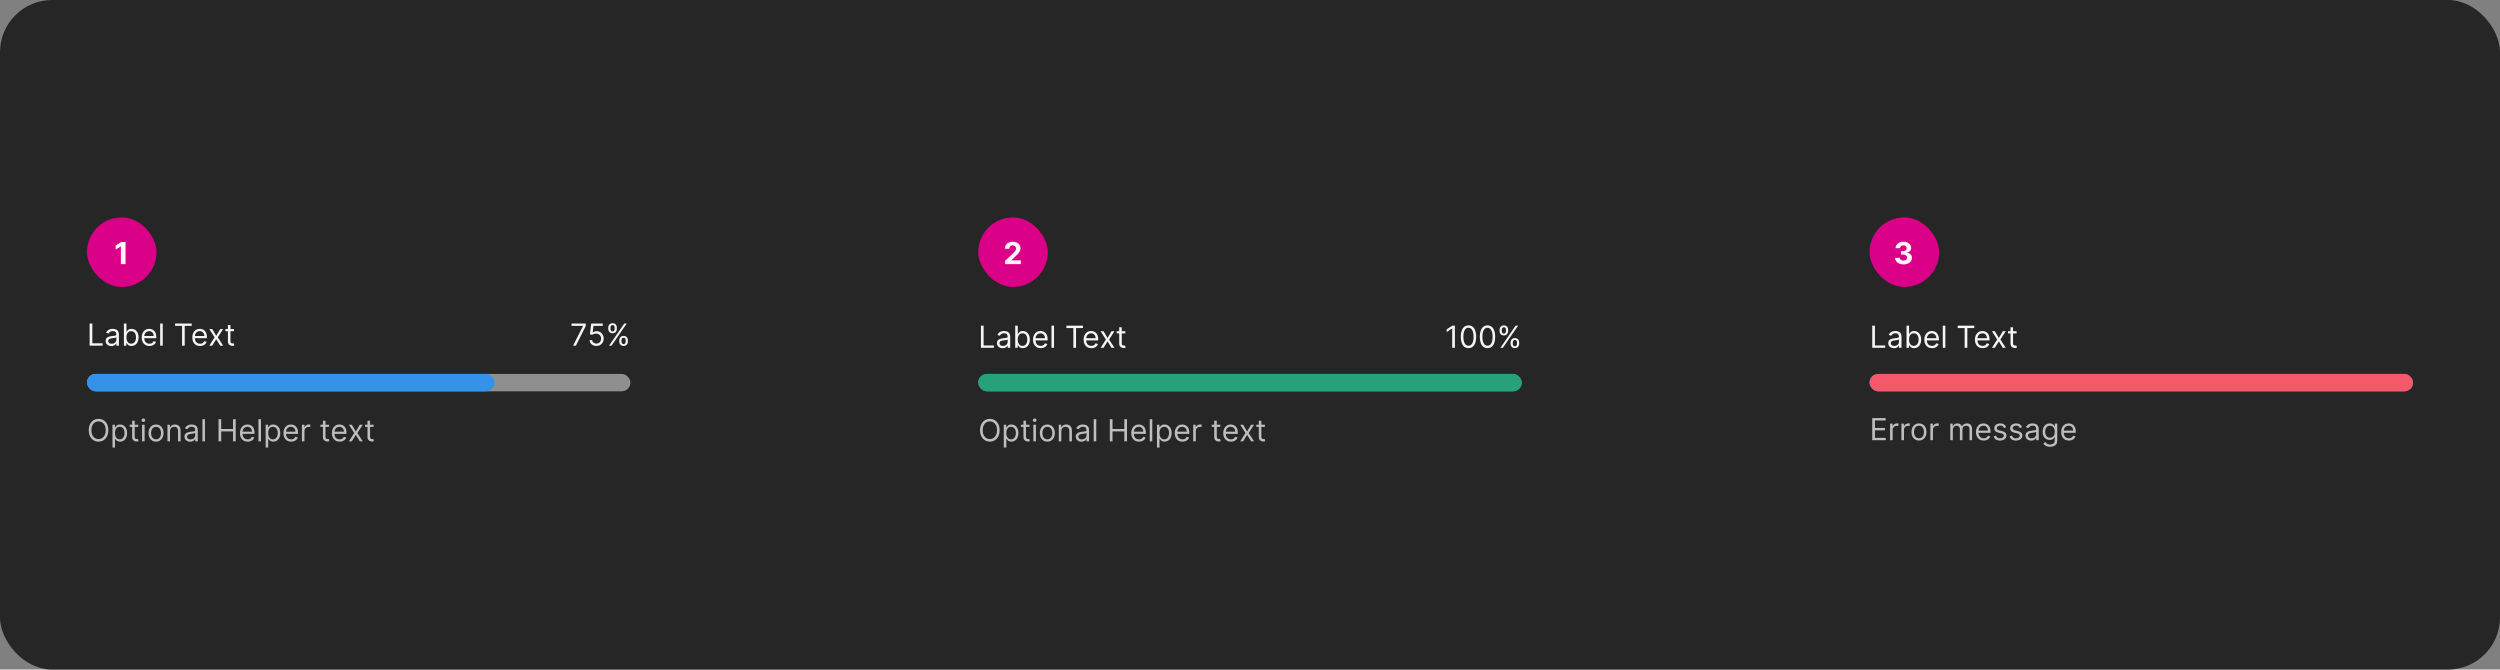 <svg width="1150" height="308" viewBox="0 0 1150 308" fill="none" xmlns="http://www.w3.org/2000/svg">
<rect x="0" y="0" width="1150" height="308" fill="#808080" stroke="none"/>
<rect width="1150" height="308" rx="24" fill="#262626"/>
<rect x="40" y="100" width="32" height="32" rx="16" fill="#DA0087"/>
<path d="M57.755 111.318V121.5H55.602V113.362H55.543L53.211 114.823V112.914L55.731 111.318H57.755Z" fill="white" fill-opacity="0.95"/>
<path d="M41.233 159V148.818H42.466V157.906H47.199V159H41.233ZM51.196 159.179C50.712 159.179 50.273 159.088 49.879 158.906C49.484 158.72 49.171 158.453 48.939 158.105C48.707 157.754 48.591 157.33 48.591 156.832C48.591 156.395 48.677 156.04 48.849 155.768C49.022 155.493 49.252 155.278 49.541 155.122C49.829 154.966 50.147 154.85 50.495 154.774C50.846 154.695 51.199 154.632 51.554 154.585C52.018 154.526 52.394 154.481 52.682 154.451C52.974 154.418 53.186 154.363 53.319 154.287C53.455 154.211 53.523 154.078 53.523 153.889V153.849C53.523 153.359 53.389 152.978 53.12 152.706C52.855 152.434 52.452 152.298 51.912 152.298C51.352 152.298 50.913 152.421 50.594 152.666C50.276 152.911 50.053 153.173 49.923 153.452L48.81 153.054C49.008 152.59 49.274 152.229 49.605 151.97C49.94 151.708 50.304 151.526 50.699 151.423C51.097 151.317 51.488 151.264 51.872 151.264C52.117 151.264 52.399 151.294 52.717 151.354C53.039 151.41 53.349 151.528 53.647 151.707C53.949 151.886 54.199 152.156 54.398 152.517C54.597 152.878 54.696 153.362 54.696 153.969V159H53.523V157.966H53.463C53.383 158.132 53.251 158.309 53.065 158.498C52.88 158.687 52.633 158.848 52.325 158.98C52.016 159.113 51.64 159.179 51.196 159.179ZM51.375 158.125C51.839 158.125 52.23 158.034 52.548 157.852C52.87 157.669 53.112 157.434 53.274 157.146C53.44 156.857 53.523 156.554 53.523 156.236V155.162C53.473 155.222 53.364 155.276 53.195 155.326C53.029 155.372 52.837 155.414 52.618 155.45C52.403 155.483 52.192 155.513 51.986 155.54C51.784 155.563 51.62 155.583 51.494 155.599C51.189 155.639 50.904 155.704 50.639 155.793C50.377 155.879 50.165 156.01 50.003 156.186C49.844 156.358 49.764 156.594 49.764 156.892C49.764 157.3 49.915 157.608 50.217 157.817C50.522 158.022 50.908 158.125 51.375 158.125ZM56.997 159V148.818H58.17V152.577H58.269C58.355 152.444 58.475 152.275 58.627 152.07C58.783 151.861 59.005 151.675 59.294 151.513C59.585 151.347 59.98 151.264 60.477 151.264C61.12 151.264 61.687 151.425 62.177 151.746C62.668 152.068 63.05 152.524 63.325 153.114C63.601 153.704 63.738 154.4 63.738 155.202C63.738 156.01 63.601 156.711 63.325 157.305C63.05 157.895 62.669 158.352 62.182 158.677C61.695 158.998 61.133 159.159 60.497 159.159C60.006 159.159 59.613 159.078 59.318 158.915C59.023 158.75 58.796 158.562 58.637 158.354C58.478 158.142 58.355 157.966 58.269 157.827H58.13V159H56.997ZM58.15 155.182C58.15 155.759 58.235 156.267 58.404 156.708C58.573 157.146 58.819 157.489 59.144 157.737C59.469 157.982 59.867 158.105 60.337 158.105C60.828 158.105 61.237 157.976 61.566 157.717C61.897 157.455 62.145 157.104 62.311 156.663C62.48 156.219 62.565 155.725 62.565 155.182C62.565 154.645 62.482 154.161 62.316 153.73C62.154 153.296 61.907 152.953 61.575 152.701C61.247 152.446 60.835 152.318 60.337 152.318C59.86 152.318 59.459 152.439 59.134 152.681C58.81 152.92 58.564 153.254 58.399 153.685C58.233 154.113 58.15 154.612 58.15 155.182ZM68.735 159.159C67.999 159.159 67.364 158.997 66.83 158.672C66.3 158.344 65.891 157.886 65.603 157.3C65.317 156.71 65.175 156.024 65.175 155.241C65.175 154.459 65.317 153.77 65.603 153.173C65.891 152.573 66.292 152.106 66.806 151.771C67.323 151.433 67.926 151.264 68.615 151.264C69.013 151.264 69.406 151.33 69.793 151.463C70.181 151.596 70.534 151.811 70.853 152.109C71.171 152.404 71.424 152.795 71.613 153.283C71.802 153.77 71.897 154.37 71.897 155.082V155.58H66.01V154.565H70.703C70.703 154.134 70.617 153.75 70.445 153.412C70.276 153.074 70.034 152.807 69.719 152.612C69.407 152.416 69.04 152.318 68.615 152.318C68.148 152.318 67.743 152.434 67.402 152.666C67.064 152.895 66.804 153.193 66.622 153.561C66.439 153.929 66.348 154.323 66.348 154.744V155.42C66.348 155.997 66.448 156.486 66.647 156.887C66.849 157.285 67.129 157.588 67.487 157.797C67.845 158.002 68.261 158.105 68.735 158.105C69.043 158.105 69.321 158.062 69.57 157.976C69.822 157.886 70.039 157.754 70.221 157.578C70.403 157.399 70.544 157.177 70.644 156.912L71.777 157.23C71.658 157.615 71.457 157.953 71.176 158.244C70.894 158.533 70.546 158.758 70.132 158.92C69.717 159.08 69.252 159.159 68.735 159.159ZM74.855 148.818V159H73.681V148.818H74.855ZM80.543 149.912V148.818H88.18V149.912H84.978V159H83.745V149.912H80.543ZM92.018 159.159C91.282 159.159 90.647 158.997 90.114 158.672C89.583 158.344 89.174 157.886 88.886 157.3C88.601 156.71 88.458 156.024 88.458 155.241C88.458 154.459 88.601 153.77 88.886 153.173C89.174 152.573 89.575 152.106 90.089 151.771C90.606 151.433 91.209 151.264 91.898 151.264C92.296 151.264 92.689 151.33 93.077 151.463C93.465 151.596 93.817 151.811 94.136 152.109C94.454 152.404 94.707 152.795 94.896 153.283C95.085 153.77 95.18 154.37 95.18 155.082V155.58H89.293V154.565H93.987C93.987 154.134 93.9 153.75 93.728 153.412C93.559 153.074 93.317 152.807 93.002 152.612C92.691 152.416 92.323 152.318 91.898 152.318C91.431 152.318 91.027 152.434 90.685 152.666C90.347 152.895 90.087 153.193 89.905 153.561C89.722 153.929 89.631 154.323 89.631 154.744V155.42C89.631 155.997 89.731 156.486 89.93 156.887C90.132 157.285 90.412 157.588 90.77 157.797C91.128 158.002 91.544 158.105 92.018 158.105C92.326 158.105 92.604 158.062 92.853 157.976C93.105 157.886 93.322 157.754 93.504 157.578C93.687 157.399 93.827 157.177 93.927 156.912L95.06 157.23C94.941 157.615 94.74 157.953 94.459 158.244C94.177 158.533 93.829 158.758 93.415 158.92C93.001 159.08 92.535 159.159 92.018 159.159ZM97.634 151.364L99.464 154.486L101.294 151.364H102.646L100.18 155.182L102.646 159H101.294L99.464 156.037L97.634 159H96.282L98.708 155.182L96.282 151.364H97.634ZM107.641 151.364V152.358H103.684V151.364H107.641ZM104.837 149.534H106.01V156.812C106.01 157.144 106.058 157.393 106.154 157.558C106.254 157.721 106.38 157.83 106.532 157.886C106.688 157.939 106.852 157.966 107.025 157.966C107.154 157.966 107.26 157.959 107.343 157.946C107.426 157.929 107.492 157.916 107.542 157.906L107.78 158.96C107.701 158.99 107.59 159.02 107.447 159.05C107.305 159.083 107.124 159.099 106.905 159.099C106.574 159.099 106.249 159.028 105.931 158.886C105.616 158.743 105.354 158.526 105.145 158.234C104.94 157.943 104.837 157.575 104.837 157.131V149.534Z" fill="white" fill-opacity="0.95"/>
<path d="M263.618 159L268.172 149.991V149.912H262.922V148.818H269.445V149.972L264.911 159H263.618ZM274.343 159.139C273.76 159.139 273.235 159.023 272.767 158.791C272.3 158.559 271.925 158.241 271.644 157.837C271.362 157.432 271.208 156.972 271.181 156.455H272.374C272.421 156.915 272.63 157.296 273.001 157.598C273.375 157.896 273.823 158.045 274.343 158.045C274.761 158.045 275.132 157.948 275.457 157.752C275.785 157.557 276.042 157.288 276.227 156.947C276.416 156.602 276.511 156.213 276.511 155.778C276.511 155.334 276.413 154.938 276.218 154.59C276.025 154.239 275.76 153.962 275.422 153.76C275.084 153.558 274.698 153.455 274.264 153.452C273.952 153.448 273.632 153.496 273.304 153.596C272.976 153.692 272.706 153.816 272.494 153.969L271.34 153.83L271.957 148.818H277.247V149.912H272.991L272.633 152.915H272.693C272.901 152.749 273.163 152.612 273.478 152.502C273.793 152.393 274.121 152.338 274.463 152.338C275.086 152.338 275.641 152.487 276.128 152.786C276.619 153.08 277.003 153.485 277.281 153.999C277.563 154.512 277.704 155.099 277.704 155.759C277.704 156.408 277.558 156.988 277.267 157.499C276.978 158.006 276.58 158.407 276.073 158.702C275.566 158.993 274.99 159.139 274.343 159.139ZM284.869 157.091V156.554C284.869 156.183 284.946 155.843 285.098 155.535C285.254 155.223 285.479 154.975 285.774 154.789C286.072 154.6 286.434 154.506 286.858 154.506C287.289 154.506 287.65 154.6 287.942 154.789C288.233 154.975 288.454 155.223 288.603 155.535C288.752 155.843 288.827 156.183 288.827 156.554V157.091C288.827 157.462 288.75 157.804 288.598 158.115C288.449 158.423 288.227 158.672 287.932 158.861C287.64 159.046 287.282 159.139 286.858 159.139C286.427 159.139 286.064 159.046 285.769 158.861C285.474 158.672 285.25 158.423 285.098 158.115C284.946 157.804 284.869 157.462 284.869 157.091ZM285.884 156.554V157.091C285.884 157.399 285.956 157.676 286.102 157.921C286.248 158.163 286.5 158.284 286.858 158.284C287.206 158.284 287.451 158.163 287.594 157.921C287.74 157.676 287.812 157.399 287.812 157.091V156.554C287.812 156.246 287.743 155.971 287.604 155.729C287.464 155.483 287.216 155.361 286.858 155.361C286.51 155.361 286.26 155.483 286.107 155.729C285.958 155.971 285.884 156.246 285.884 156.554ZM279.798 151.264V150.727C279.798 150.356 279.875 150.016 280.027 149.708C280.183 149.397 280.408 149.148 280.703 148.962C281.001 148.773 281.363 148.679 281.787 148.679C282.218 148.679 282.579 148.773 282.871 148.962C283.162 149.148 283.383 149.397 283.532 149.708C283.681 150.016 283.756 150.356 283.756 150.727V151.264C283.756 151.635 283.679 151.977 283.527 152.288C283.378 152.597 283.156 152.845 282.861 153.034C282.569 153.22 282.211 153.312 281.787 153.312C281.356 153.312 280.993 153.22 280.698 153.034C280.403 152.845 280.179 152.597 280.027 152.288C279.875 151.977 279.798 151.635 279.798 151.264ZM280.812 150.727V151.264C280.812 151.572 280.885 151.849 281.031 152.094C281.177 152.336 281.429 152.457 281.787 152.457C282.135 152.457 282.38 152.336 282.523 152.094C282.669 151.849 282.741 151.572 282.741 151.264V150.727C282.741 150.419 282.672 150.144 282.533 149.902C282.393 149.657 282.145 149.534 281.787 149.534C281.439 149.534 281.189 149.657 281.036 149.902C280.887 150.144 280.812 150.419 280.812 150.727ZM280.176 159L287.176 148.818H288.31L281.31 159H280.176Z" fill="white" fill-opacity="0.95"/>
<rect x="40" y="172" width="250" height="8" rx="4" fill="#8F8F8F"/>
<rect x="40" y="172" width="187.5" height="8" rx="4" fill="#3492EB"/>
<path d="M49.824 197.909C49.824 198.983 49.63 199.911 49.242 200.693C48.854 201.475 48.322 202.079 47.646 202.503C46.97 202.927 46.198 203.139 45.33 203.139C44.461 203.139 43.689 202.927 43.013 202.503C42.337 202.079 41.805 201.475 41.417 200.693C41.029 199.911 40.835 198.983 40.835 197.909C40.835 196.835 41.029 195.907 41.417 195.125C41.805 194.343 42.337 193.74 43.013 193.315C43.689 192.891 44.461 192.679 45.33 192.679C46.198 192.679 46.97 192.891 47.646 193.315C48.322 193.74 48.854 194.343 49.242 195.125C49.63 195.907 49.824 196.835 49.824 197.909ZM48.631 197.909C48.631 197.027 48.483 196.283 48.188 195.677C47.897 195.07 47.501 194.611 47 194.3C46.503 193.988 45.946 193.832 45.33 193.832C44.713 193.832 44.155 193.988 43.654 194.3C43.157 194.611 42.761 195.07 42.466 195.677C42.174 196.283 42.028 197.027 42.028 197.909C42.028 198.791 42.174 199.535 42.466 200.141C42.761 200.748 43.157 201.207 43.654 201.518C44.155 201.83 44.713 201.986 45.33 201.986C45.946 201.986 46.503 201.83 47 201.518C47.501 201.207 47.897 200.748 48.188 200.141C48.483 199.535 48.631 198.791 48.631 197.909ZM51.738 205.864V195.364H52.871V196.577H53.011C53.097 196.444 53.216 196.275 53.369 196.07C53.524 195.861 53.746 195.675 54.035 195.513C54.327 195.347 54.721 195.264 55.218 195.264C55.861 195.264 56.428 195.425 56.918 195.746C57.409 196.068 57.792 196.524 58.067 197.114C58.342 197.704 58.479 198.4 58.479 199.202C58.479 200.01 58.342 200.711 58.067 201.305C57.792 201.895 57.41 202.352 56.923 202.677C56.436 202.998 55.874 203.159 55.238 203.159C54.747 203.159 54.355 203.078 54.06 202.915C53.765 202.75 53.538 202.562 53.379 202.354C53.219 202.142 53.097 201.966 53.011 201.827H52.911V205.864H51.738ZM52.891 199.182C52.891 199.759 52.976 200.267 53.145 200.708C53.314 201.146 53.561 201.489 53.886 201.737C54.211 201.982 54.608 202.105 55.079 202.105C55.569 202.105 55.979 201.976 56.307 201.717C56.638 201.455 56.887 201.104 57.053 200.663C57.222 200.219 57.306 199.725 57.306 199.182C57.306 198.645 57.223 198.161 57.057 197.73C56.895 197.296 56.648 196.953 56.317 196.701C55.989 196.446 55.576 196.318 55.079 196.318C54.602 196.318 54.2 196.439 53.876 196.681C53.551 196.92 53.306 197.254 53.14 197.685C52.974 198.113 52.891 198.612 52.891 199.182ZM63.59 195.364V196.358H59.633V195.364H63.59ZM60.786 193.534H61.959V200.812C61.959 201.144 62.008 201.393 62.104 201.558C62.203 201.721 62.329 201.83 62.481 201.886C62.637 201.939 62.801 201.966 62.974 201.966C63.103 201.966 63.209 201.959 63.292 201.946C63.375 201.929 63.441 201.916 63.491 201.906L63.729 202.96C63.65 202.99 63.539 203.02 63.396 203.05C63.254 203.083 63.073 203.099 62.854 203.099C62.523 203.099 62.198 203.028 61.88 202.886C61.565 202.743 61.303 202.526 61.094 202.234C60.889 201.943 60.786 201.575 60.786 201.131V193.534ZM65.355 203V195.364H66.528V203H65.355ZM65.952 194.091C65.723 194.091 65.526 194.013 65.36 193.857C65.198 193.701 65.117 193.514 65.117 193.295C65.117 193.077 65.198 192.889 65.36 192.734C65.526 192.578 65.723 192.5 65.952 192.5C66.18 192.5 66.376 192.578 66.538 192.734C66.704 192.889 66.787 193.077 66.787 193.295C66.787 193.514 66.704 193.701 66.538 193.857C66.376 194.013 66.18 194.091 65.952 194.091ZM71.78 203.159C71.09 203.159 70.485 202.995 69.965 202.667C69.448 202.339 69.044 201.88 68.752 201.29C68.464 200.7 68.319 200.01 68.319 199.222C68.319 198.426 68.464 197.732 68.752 197.138C69.044 196.545 69.448 196.085 69.965 195.756C70.485 195.428 71.09 195.264 71.78 195.264C72.469 195.264 73.072 195.428 73.589 195.756C74.11 196.085 74.514 196.545 74.802 197.138C75.094 197.732 75.24 198.426 75.24 199.222C75.24 200.01 75.094 200.7 74.802 201.29C74.514 201.88 74.11 202.339 73.589 202.667C73.072 202.995 72.469 203.159 71.78 203.159ZM71.78 202.105C72.303 202.105 72.734 201.971 73.072 201.702C73.41 201.434 73.661 201.081 73.823 200.643C73.985 200.206 74.067 199.732 74.067 199.222C74.067 198.711 73.985 198.236 73.823 197.795C73.661 197.354 73.41 196.998 73.072 196.726C72.734 196.454 72.303 196.318 71.78 196.318C71.256 196.318 70.825 196.454 70.487 196.726C70.149 196.998 69.899 197.354 69.736 197.795C69.574 198.236 69.493 198.711 69.493 199.222C69.493 199.732 69.574 200.206 69.736 200.643C69.899 201.081 70.149 201.434 70.487 201.702C70.825 201.971 71.256 202.105 71.78 202.105ZM78.204 198.406V203H77.031V195.364H78.164V196.557H78.264C78.443 196.169 78.715 195.857 79.079 195.622C79.444 195.384 79.914 195.264 80.491 195.264C81.008 195.264 81.461 195.37 81.848 195.582C82.236 195.791 82.538 196.109 82.753 196.537C82.969 196.961 83.076 197.498 83.076 198.148V203H81.903V198.227C81.903 197.627 81.747 197.16 81.436 196.825C81.124 196.487 80.697 196.318 80.153 196.318C79.778 196.318 79.444 196.399 79.149 196.562C78.857 196.724 78.627 196.961 78.458 197.273C78.289 197.584 78.204 197.962 78.204 198.406ZM87.468 203.179C86.984 203.179 86.544 203.088 86.15 202.906C85.756 202.72 85.442 202.453 85.21 202.105C84.978 201.754 84.862 201.33 84.862 200.832C84.862 200.395 84.949 200.04 85.121 199.768C85.293 199.493 85.524 199.278 85.812 199.122C86.1 198.966 86.418 198.85 86.766 198.774C87.118 198.695 87.471 198.632 87.826 198.585C88.29 198.526 88.666 198.481 88.954 198.451C89.246 198.418 89.458 198.363 89.59 198.287C89.726 198.211 89.794 198.078 89.794 197.889V197.849C89.794 197.359 89.66 196.978 89.391 196.706C89.126 196.434 88.724 196.298 88.183 196.298C87.623 196.298 87.184 196.421 86.866 196.666C86.548 196.911 86.324 197.173 86.195 197.452L85.081 197.054C85.28 196.59 85.545 196.229 85.877 195.97C86.211 195.708 86.576 195.526 86.97 195.423C87.368 195.317 87.759 195.264 88.144 195.264C88.389 195.264 88.671 195.294 88.989 195.354C89.31 195.41 89.62 195.528 89.918 195.707C90.22 195.886 90.47 196.156 90.669 196.517C90.868 196.878 90.968 197.362 90.968 197.969V203H89.794V201.966H89.735C89.655 202.132 89.522 202.309 89.337 202.498C89.151 202.687 88.904 202.848 88.596 202.98C88.288 203.113 87.912 203.179 87.468 203.179ZM87.647 202.125C88.111 202.125 88.502 202.034 88.82 201.852C89.141 201.669 89.383 201.434 89.546 201.146C89.711 200.857 89.794 200.554 89.794 200.236V199.162C89.745 199.222 89.635 199.276 89.466 199.326C89.3 199.372 89.108 199.414 88.889 199.45C88.674 199.483 88.463 199.513 88.258 199.54C88.056 199.563 87.892 199.583 87.766 199.599C87.461 199.639 87.176 199.704 86.911 199.793C86.649 199.879 86.437 200.01 86.274 200.186C86.115 200.358 86.036 200.594 86.036 200.892C86.036 201.3 86.186 201.608 86.488 201.817C86.793 202.022 87.179 202.125 87.647 202.125ZM94.282 192.818V203H93.109V192.818H94.282ZM100.528 203V192.818H101.761V197.352H107.19V192.818H108.423V203H107.19V198.446H101.761V203H100.528ZM113.934 203.159C113.198 203.159 112.563 202.997 112.03 202.672C111.499 202.344 111.09 201.886 110.802 201.3C110.517 200.71 110.374 200.024 110.374 199.241C110.374 198.459 110.517 197.77 110.802 197.173C111.09 196.573 111.491 196.106 112.005 195.771C112.522 195.433 113.125 195.264 113.814 195.264C114.212 195.264 114.605 195.33 114.993 195.463C115.381 195.596 115.733 195.811 116.052 196.109C116.37 196.404 116.623 196.795 116.812 197.283C117.001 197.77 117.096 198.37 117.096 199.082V199.58H111.209V198.565H115.903C115.903 198.134 115.816 197.75 115.644 197.412C115.475 197.074 115.233 196.807 114.918 196.612C114.607 196.416 114.239 196.318 113.814 196.318C113.347 196.318 112.943 196.434 112.601 196.666C112.263 196.895 112.003 197.193 111.821 197.561C111.639 197.929 111.547 198.323 111.547 198.744V199.42C111.547 199.997 111.647 200.486 111.846 200.887C112.048 201.285 112.328 201.588 112.686 201.797C113.044 202.002 113.46 202.105 113.934 202.105C114.242 202.105 114.52 202.062 114.769 201.976C115.021 201.886 115.238 201.754 115.42 201.578C115.603 201.399 115.743 201.177 115.843 200.912L116.976 201.23C116.857 201.615 116.657 201.953 116.375 202.244C116.093 202.533 115.745 202.758 115.331 202.92C114.916 203.08 114.451 203.159 113.934 203.159ZM120.054 192.818V203H118.881V192.818H120.054ZM122.203 205.864V195.364H123.336V196.577H123.475C123.562 196.444 123.681 196.275 123.833 196.07C123.989 195.861 124.211 195.675 124.5 195.513C124.791 195.347 125.186 195.264 125.683 195.264C126.326 195.264 126.893 195.425 127.383 195.746C127.874 196.068 128.257 196.524 128.532 197.114C128.807 197.704 128.944 198.4 128.944 199.202C128.944 200.01 128.807 200.711 128.532 201.305C128.257 201.895 127.875 202.352 127.388 202.677C126.901 202.998 126.339 203.159 125.703 203.159C125.212 203.159 124.819 203.078 124.525 202.915C124.23 202.75 124.002 202.562 123.843 202.354C123.684 202.142 123.562 201.966 123.475 201.827H123.376V205.864H122.203ZM123.356 199.182C123.356 199.759 123.441 200.267 123.61 200.708C123.779 201.146 124.026 201.489 124.35 201.737C124.675 201.982 125.073 202.105 125.544 202.105C126.034 202.105 126.444 201.976 126.772 201.717C127.103 201.455 127.352 201.104 127.517 200.663C127.686 200.219 127.771 199.725 127.771 199.182C127.771 198.645 127.688 198.161 127.522 197.73C127.36 197.296 127.113 196.953 126.782 196.701C126.453 196.446 126.041 196.318 125.544 196.318C125.066 196.318 124.665 196.439 124.341 196.681C124.016 196.92 123.77 197.254 123.605 197.685C123.439 198.113 123.356 198.612 123.356 199.182ZM133.936 203.159C133.2 203.159 132.565 202.997 132.032 202.672C131.501 202.344 131.092 201.886 130.804 201.3C130.519 200.71 130.376 200.024 130.376 199.241C130.376 198.459 130.519 197.77 130.804 197.173C131.092 196.573 131.493 196.106 132.007 195.771C132.524 195.433 133.127 195.264 133.816 195.264C134.214 195.264 134.607 195.33 134.995 195.463C135.382 195.596 135.735 195.811 136.054 196.109C136.372 196.404 136.625 196.795 136.814 197.283C137.003 197.77 137.098 198.37 137.098 199.082V199.58H131.211V198.565H135.904C135.904 198.134 135.818 197.75 135.646 197.412C135.477 197.074 135.235 196.807 134.92 196.612C134.609 196.416 134.241 196.318 133.816 196.318C133.349 196.318 132.945 196.434 132.603 196.666C132.265 196.895 132.005 197.193 131.823 197.561C131.641 197.929 131.549 198.323 131.549 198.744V199.42C131.549 199.997 131.649 200.486 131.848 200.887C132.05 201.285 132.33 201.588 132.688 201.797C133.046 202.002 133.462 202.105 133.936 202.105C134.244 202.105 134.522 202.062 134.771 201.976C135.023 201.886 135.24 201.754 135.422 201.578C135.605 201.399 135.745 201.177 135.845 200.912L136.978 201.23C136.859 201.615 136.658 201.953 136.377 202.244C136.095 202.533 135.747 202.758 135.333 202.92C134.918 203.08 134.453 203.159 133.936 203.159ZM138.882 203V195.364H140.016V196.517H140.096C140.235 196.139 140.487 195.833 140.851 195.597C141.216 195.362 141.627 195.244 142.084 195.244C142.17 195.244 142.278 195.246 142.407 195.249C142.537 195.253 142.634 195.258 142.701 195.264V196.457C142.661 196.447 142.57 196.433 142.427 196.413C142.288 196.389 142.141 196.378 141.985 196.378C141.614 196.378 141.282 196.456 140.99 196.612C140.702 196.764 140.473 196.976 140.304 197.248C140.139 197.516 140.056 197.823 140.056 198.168V203H138.882ZM151.35 195.364V196.358H147.393V195.364H151.35ZM148.546 193.534H149.719V200.812C149.719 201.144 149.767 201.393 149.863 201.558C149.963 201.721 150.089 201.83 150.241 201.886C150.397 201.939 150.561 201.966 150.733 201.966C150.863 201.966 150.969 201.959 151.052 201.946C151.135 201.929 151.201 201.916 151.251 201.906L151.489 202.96C151.41 202.99 151.299 203.02 151.156 203.05C151.014 203.083 150.833 203.099 150.614 203.099C150.283 203.099 149.958 203.028 149.64 202.886C149.325 202.743 149.063 202.526 148.854 202.234C148.649 201.943 148.546 201.575 148.546 201.131V193.534ZM156.235 203.159C155.499 203.159 154.864 202.997 154.33 202.672C153.8 202.344 153.391 201.886 153.102 201.3C152.817 200.71 152.675 200.024 152.675 199.241C152.675 198.459 152.817 197.77 153.102 197.173C153.391 196.573 153.792 196.106 154.306 195.771C154.823 195.433 155.426 195.264 156.115 195.264C156.513 195.264 156.906 195.33 157.294 195.463C157.681 195.596 158.034 195.811 158.352 196.109C158.671 196.404 158.924 196.795 159.113 197.283C159.302 197.77 159.396 198.37 159.396 199.082V199.58H153.51V198.565H158.203C158.203 198.134 158.117 197.75 157.945 197.412C157.776 197.074 157.534 196.807 157.219 196.612C156.907 196.416 156.539 196.318 156.115 196.318C155.648 196.318 155.244 196.434 154.902 196.666C154.564 196.895 154.304 197.193 154.122 197.561C153.939 197.929 153.848 198.323 153.848 198.744V199.42C153.848 199.997 153.948 200.486 154.146 200.887C154.349 201.285 154.629 201.588 154.987 201.797C155.345 202.002 155.761 202.105 156.235 202.105C156.543 202.105 156.821 202.062 157.07 201.976C157.322 201.886 157.539 201.754 157.721 201.578C157.903 201.399 158.044 201.177 158.144 200.912L159.277 201.23C159.158 201.615 158.957 201.953 158.676 202.244C158.394 202.533 158.046 202.758 157.632 202.92C157.217 203.08 156.752 203.159 156.235 203.159ZM161.851 195.364L163.681 198.486L165.51 195.364H166.863L164.397 199.182L166.863 203H165.51L163.681 200.037L161.851 203H160.499L162.925 199.182L160.499 195.364H161.851ZM171.858 195.364V196.358H167.9V195.364H171.858ZM169.054 193.534H170.227V200.812C170.227 201.144 170.275 201.393 170.371 201.558C170.471 201.721 170.597 201.83 170.749 201.886C170.905 201.939 171.069 201.966 171.241 201.966C171.371 201.966 171.477 201.959 171.559 201.946C171.642 201.929 171.709 201.916 171.758 201.906L171.997 202.96C171.917 202.99 171.806 203.02 171.664 203.05C171.521 203.083 171.341 203.099 171.122 203.099C170.791 203.099 170.466 203.028 170.148 202.886C169.833 202.743 169.571 202.526 169.362 202.234C169.157 201.943 169.054 201.575 169.054 201.131V193.534Z" fill="white" fill-opacity="0.7"/>
<rect x="450" y="100" width="32" height="32" rx="16" fill="#DA0087"/>
<path d="M462.325 121.5V119.949L465.95 116.593C466.258 116.295 466.516 116.026 466.725 115.788C466.937 115.549 467.098 115.315 467.207 115.087C467.317 114.855 467.371 114.604 467.371 114.336C467.371 114.038 467.304 113.781 467.168 113.565C467.032 113.347 466.846 113.179 466.611 113.063C466.375 112.944 466.109 112.884 465.81 112.884C465.499 112.884 465.227 112.947 464.995 113.073C464.763 113.199 464.584 113.38 464.458 113.615C464.332 113.85 464.269 114.13 464.269 114.455H462.226C462.226 113.789 462.377 113.211 462.678 112.72C462.98 112.23 463.402 111.85 463.946 111.582C464.49 111.313 465.116 111.179 465.825 111.179C466.554 111.179 467.189 111.308 467.729 111.567C468.273 111.822 468.696 112.177 468.997 112.631C469.299 113.085 469.45 113.605 469.45 114.192C469.45 114.576 469.373 114.956 469.221 115.33C469.072 115.705 468.805 116.121 468.42 116.578C468.036 117.032 467.494 117.577 466.795 118.214L465.308 119.67V119.74H469.584V121.5H462.325Z" fill="white" fill-opacity="0.95"/>
<path d="M451.233 160V149.818H452.466V158.906H457.199V160H451.233ZM461.196 160.179C460.712 160.179 460.273 160.088 459.879 159.906C459.484 159.72 459.171 159.453 458.939 159.105C458.707 158.754 458.591 158.33 458.591 157.832C458.591 157.395 458.677 157.04 458.849 156.768C459.022 156.493 459.252 156.278 459.54 156.122C459.829 155.966 460.147 155.85 460.495 155.774C460.846 155.695 461.199 155.632 461.554 155.585C462.018 155.526 462.394 155.481 462.683 155.451C462.974 155.418 463.186 155.363 463.319 155.287C463.455 155.211 463.523 155.078 463.523 154.889V154.849C463.523 154.359 463.388 153.978 463.12 153.706C462.855 153.434 462.452 153.298 461.912 153.298C461.352 153.298 460.913 153.421 460.594 153.666C460.276 153.911 460.053 154.173 459.923 154.452L458.81 154.054C459.009 153.59 459.274 153.229 459.605 152.97C459.94 152.708 460.304 152.526 460.699 152.423C461.097 152.317 461.488 152.264 461.872 152.264C462.117 152.264 462.399 152.294 462.717 152.354C463.039 152.41 463.349 152.528 463.647 152.707C463.949 152.886 464.199 153.156 464.398 153.517C464.597 153.878 464.696 154.362 464.696 154.969V160H463.523V158.966H463.463C463.384 159.132 463.251 159.309 463.065 159.498C462.88 159.687 462.633 159.848 462.325 159.98C462.016 160.113 461.64 160.179 461.196 160.179ZM461.375 159.125C461.839 159.125 462.23 159.034 462.548 158.852C462.87 158.669 463.112 158.434 463.274 158.146C463.44 157.857 463.523 157.554 463.523 157.236V156.162C463.473 156.222 463.364 156.276 463.195 156.326C463.029 156.372 462.837 156.414 462.618 156.45C462.402 156.483 462.192 156.513 461.987 156.54C461.784 156.563 461.62 156.583 461.494 156.599C461.189 156.639 460.904 156.704 460.639 156.793C460.377 156.879 460.165 157.01 460.003 157.186C459.844 157.358 459.764 157.594 459.764 157.892C459.764 158.3 459.915 158.608 460.217 158.817C460.522 159.022 460.908 159.125 461.375 159.125ZM466.997 160V149.818H468.17V153.577H468.269C468.356 153.444 468.475 153.275 468.627 153.07C468.783 152.861 469.005 152.675 469.294 152.513C469.585 152.347 469.98 152.264 470.477 152.264C471.12 152.264 471.686 152.425 472.177 152.746C472.668 153.068 473.05 153.524 473.325 154.114C473.601 154.704 473.738 155.4 473.738 156.202C473.738 157.01 473.601 157.711 473.325 158.305C473.05 158.895 472.669 159.352 472.182 159.677C471.695 159.998 471.133 160.159 470.497 160.159C470.006 160.159 469.613 160.078 469.318 159.915C469.023 159.75 468.796 159.562 468.637 159.354C468.478 159.142 468.356 158.966 468.269 158.827H468.13V160H466.997ZM468.15 156.182C468.15 156.759 468.235 157.267 468.404 157.708C468.573 158.146 468.82 158.489 469.144 158.737C469.469 158.982 469.867 159.105 470.338 159.105C470.828 159.105 471.237 158.976 471.566 158.717C471.897 158.455 472.146 158.104 472.311 157.663C472.48 157.219 472.565 156.725 472.565 156.182C472.565 155.645 472.482 155.161 472.316 154.73C472.154 154.296 471.907 153.953 471.575 153.701C471.247 153.446 470.835 153.318 470.338 153.318C469.86 153.318 469.459 153.439 469.134 153.681C468.81 153.92 468.564 154.254 468.399 154.685C468.233 155.113 468.15 155.612 468.15 156.182ZM478.735 160.159C477.999 160.159 477.364 159.997 476.83 159.672C476.3 159.344 475.891 158.886 475.602 158.3C475.317 157.71 475.175 157.024 475.175 156.241C475.175 155.459 475.317 154.77 475.602 154.173C475.891 153.573 476.292 153.106 476.806 152.771C477.323 152.433 477.926 152.264 478.615 152.264C479.013 152.264 479.406 152.33 479.794 152.463C480.181 152.596 480.534 152.811 480.852 153.109C481.171 153.404 481.424 153.795 481.613 154.283C481.802 154.77 481.896 155.37 481.896 156.082V156.58H476.01V155.565H480.703C480.703 155.134 480.617 154.75 480.445 154.412C480.276 154.074 480.034 153.807 479.719 153.612C479.407 153.416 479.039 153.318 478.615 153.318C478.148 153.318 477.744 153.434 477.402 153.666C477.064 153.895 476.804 154.193 476.622 154.561C476.439 154.929 476.348 155.323 476.348 155.744V156.42C476.348 156.997 476.448 157.486 476.646 157.887C476.849 158.285 477.129 158.588 477.487 158.797C477.845 159.002 478.261 159.105 478.735 159.105C479.043 159.105 479.321 159.062 479.57 158.976C479.822 158.886 480.039 158.754 480.221 158.578C480.403 158.399 480.544 158.177 480.644 157.912L481.777 158.23C481.658 158.615 481.457 158.953 481.176 159.244C480.894 159.533 480.546 159.758 480.132 159.92C479.717 160.08 479.252 160.159 478.735 160.159ZM484.855 149.818V160H483.681V149.818H484.855ZM490.543 150.912V149.818H498.18V150.912H494.978V160H493.745V150.912H490.543ZM502.018 160.159C501.282 160.159 500.647 159.997 500.114 159.672C499.583 159.344 499.174 158.886 498.886 158.3C498.601 157.71 498.458 157.024 498.458 156.241C498.458 155.459 498.601 154.77 498.886 154.173C499.174 153.573 499.575 153.106 500.089 152.771C500.606 152.433 501.209 152.264 501.898 152.264C502.296 152.264 502.689 152.33 503.077 152.463C503.464 152.596 503.817 152.811 504.136 153.109C504.454 153.404 504.707 153.795 504.896 154.283C505.085 154.77 505.18 155.37 505.18 156.082V156.58H499.293V155.565H503.987C503.987 155.134 503.9 154.75 503.728 154.412C503.559 154.074 503.317 153.807 503.002 153.612C502.691 153.416 502.323 153.318 501.898 153.318C501.431 153.318 501.027 153.434 500.685 153.666C500.347 153.895 500.087 154.193 499.905 154.561C499.723 154.929 499.631 155.323 499.631 155.744V156.42C499.631 156.997 499.731 157.486 499.93 157.887C500.132 158.285 500.412 158.588 500.77 158.797C501.128 159.002 501.544 159.105 502.018 159.105C502.326 159.105 502.604 159.062 502.853 158.976C503.105 158.886 503.322 158.754 503.504 158.578C503.687 158.399 503.827 158.177 503.927 157.912L505.06 158.23C504.941 158.615 504.741 158.953 504.459 159.244C504.177 159.533 503.829 159.758 503.415 159.92C503 160.08 502.535 160.159 502.018 160.159ZM507.634 152.364L509.464 155.486L511.294 152.364H512.646L510.18 156.182L512.646 160H511.294L509.464 157.037L507.634 160H506.282L508.708 156.182L506.282 152.364H507.634ZM517.641 152.364V153.358H513.684V152.364H517.641ZM514.837 150.534H516.01V157.812C516.01 158.144 516.058 158.393 516.154 158.558C516.254 158.721 516.38 158.83 516.532 158.886C516.688 158.939 516.852 158.966 517.025 158.966C517.154 158.966 517.26 158.959 517.343 158.946C517.426 158.929 517.492 158.916 517.542 158.906L517.78 159.96C517.701 159.99 517.59 160.02 517.447 160.05C517.305 160.083 517.124 160.099 516.905 160.099C516.574 160.099 516.249 160.028 515.931 159.886C515.616 159.743 515.354 159.526 515.145 159.234C514.94 158.943 514.837 158.575 514.837 158.131V150.534Z" fill="white" fill-opacity="0.95"/>
<path d="M669.251 149.818V160H668.018V151.111H667.958L665.472 152.761V151.509L668.018 149.818H669.251ZM675.5 160.139C674.751 160.139 674.113 159.935 673.586 159.528C673.059 159.117 672.656 158.522 672.378 157.743C672.099 156.961 671.96 156.016 671.96 154.909C671.96 153.809 672.099 152.869 672.378 152.09C672.66 151.308 673.064 150.711 673.591 150.3C674.121 149.886 674.758 149.679 675.5 149.679C676.242 149.679 676.877 149.886 677.404 150.3C677.934 150.711 678.339 151.308 678.617 152.09C678.899 152.869 679.04 153.809 679.04 154.909C679.04 156.016 678.901 156.961 678.622 157.743C678.344 158.522 677.941 159.117 677.414 159.528C676.887 159.935 676.249 160.139 675.5 160.139ZM675.5 159.045C676.242 159.045 676.819 158.687 677.23 157.972C677.641 157.256 677.847 156.235 677.847 154.909C677.847 154.027 677.752 153.277 677.563 152.657C677.378 152.037 677.109 151.565 676.758 151.24C676.41 150.915 675.991 150.753 675.5 150.753C674.764 150.753 674.189 151.116 673.775 151.842C673.361 152.564 673.153 153.587 673.153 154.909C673.153 155.791 673.246 156.54 673.432 157.156C673.617 157.773 673.884 158.242 674.232 158.563C674.584 158.885 675.006 159.045 675.5 159.045ZM684.25 160.139C683.501 160.139 682.863 159.935 682.336 159.528C681.809 159.117 681.406 158.522 681.128 157.743C680.849 156.961 680.71 156.016 680.71 154.909C680.71 153.809 680.849 152.869 681.128 152.09C681.41 151.308 681.814 150.711 682.341 150.3C682.871 149.886 683.508 149.679 684.25 149.679C684.992 149.679 685.627 149.886 686.154 150.3C686.684 150.711 687.089 151.308 687.367 152.09C687.649 152.869 687.79 153.809 687.79 154.909C687.79 156.016 687.651 156.961 687.372 157.743C687.094 158.522 686.691 159.117 686.164 159.528C685.637 159.935 684.999 160.139 684.25 160.139ZM684.25 159.045C684.992 159.045 685.569 158.687 685.98 157.972C686.391 157.256 686.597 156.235 686.597 154.909C686.597 154.027 686.502 153.277 686.313 152.657C686.128 152.037 685.859 151.565 685.508 151.24C685.16 150.915 684.741 150.753 684.25 150.753C683.514 150.753 682.939 151.116 682.525 151.842C682.111 152.564 681.903 153.587 681.903 154.909C681.903 155.791 681.996 156.54 682.182 157.156C682.367 157.773 682.634 158.242 682.982 158.563C683.334 158.885 683.756 159.045 684.25 159.045ZM694.869 158.091V157.554C694.869 157.183 694.946 156.843 695.098 156.535C695.254 156.223 695.479 155.975 695.774 155.789C696.072 155.6 696.434 155.506 696.858 155.506C697.289 155.506 697.65 155.6 697.942 155.789C698.233 155.975 698.454 156.223 698.603 156.535C698.752 156.843 698.827 157.183 698.827 157.554V158.091C698.827 158.462 698.75 158.804 698.598 159.115C698.449 159.423 698.227 159.672 697.932 159.861C697.64 160.046 697.282 160.139 696.858 160.139C696.427 160.139 696.064 160.046 695.769 159.861C695.474 159.672 695.25 159.423 695.098 159.115C694.946 158.804 694.869 158.462 694.869 158.091ZM695.884 157.554V158.091C695.884 158.399 695.956 158.676 696.102 158.921C696.248 159.163 696.5 159.284 696.858 159.284C697.206 159.284 697.451 159.163 697.594 158.921C697.74 158.676 697.812 158.399 697.812 158.091V157.554C697.812 157.246 697.743 156.971 697.604 156.729C697.464 156.483 697.216 156.361 696.858 156.361C696.51 156.361 696.26 156.483 696.107 156.729C695.958 156.971 695.884 157.246 695.884 157.554ZM689.798 152.264V151.727C689.798 151.356 689.875 151.016 690.027 150.708C690.183 150.397 690.408 150.148 690.703 149.962C691.001 149.773 691.363 149.679 691.787 149.679C692.218 149.679 692.579 149.773 692.871 149.962C693.162 150.148 693.383 150.397 693.532 150.708C693.681 151.016 693.756 151.356 693.756 151.727V152.264C693.756 152.635 693.679 152.977 693.527 153.288C693.378 153.597 693.156 153.845 692.861 154.034C692.569 154.22 692.211 154.312 691.787 154.312C691.356 154.312 690.993 154.22 690.698 154.034C690.403 153.845 690.179 153.597 690.027 153.288C689.875 152.977 689.798 152.635 689.798 152.264ZM690.812 151.727V152.264C690.812 152.572 690.885 152.849 691.031 153.094C691.177 153.336 691.429 153.457 691.787 153.457C692.135 153.457 692.38 153.336 692.523 153.094C692.669 152.849 692.741 152.572 692.741 152.264V151.727C692.741 151.419 692.672 151.144 692.533 150.902C692.393 150.657 692.145 150.534 691.787 150.534C691.439 150.534 691.189 150.657 691.036 150.902C690.887 151.144 690.812 151.419 690.812 151.727ZM690.176 160L697.176 149.818H698.31L691.31 160H690.176Z" fill="white" fill-opacity="0.95"/>
<rect x="450" y="172" width="250" height="8" rx="4" fill="#3492EB"/>
<rect x="450" y="172" width="250" height="8" rx="4" fill="#27A17A"/>
<path d="M459.824 197.909C459.824 198.983 459.63 199.911 459.242 200.693C458.854 201.475 458.322 202.079 457.646 202.503C456.97 202.927 456.198 203.139 455.33 203.139C454.461 203.139 453.689 202.927 453.013 202.503C452.337 202.079 451.805 201.475 451.417 200.693C451.029 199.911 450.835 198.983 450.835 197.909C450.835 196.835 451.029 195.907 451.417 195.125C451.805 194.343 452.337 193.74 453.013 193.315C453.689 192.891 454.461 192.679 455.33 192.679C456.198 192.679 456.97 192.891 457.646 193.315C458.322 193.74 458.854 194.343 459.242 195.125C459.63 195.907 459.824 196.835 459.824 197.909ZM458.631 197.909C458.631 197.027 458.483 196.283 458.188 195.677C457.897 195.07 457.5 194.611 457 194.3C456.503 193.988 455.946 193.832 455.33 193.832C454.713 193.832 454.155 193.988 453.654 194.3C453.157 194.611 452.761 195.07 452.466 195.677C452.174 196.283 452.028 197.027 452.028 197.909C452.028 198.791 452.174 199.535 452.466 200.141C452.761 200.748 453.157 201.207 453.654 201.518C454.155 201.83 454.713 201.986 455.33 201.986C455.946 201.986 456.503 201.83 457 201.518C457.5 201.207 457.897 200.748 458.188 200.141C458.483 199.535 458.631 198.791 458.631 197.909ZM461.738 205.864V195.364H462.871V196.577H463.011C463.097 196.444 463.216 196.275 463.369 196.07C463.524 195.861 463.746 195.675 464.035 195.513C464.326 195.347 464.721 195.264 465.218 195.264C465.861 195.264 466.428 195.425 466.918 195.746C467.409 196.068 467.792 196.524 468.067 197.114C468.342 197.704 468.479 198.4 468.479 199.202C468.479 200.01 468.342 200.711 468.067 201.305C467.792 201.895 467.411 202.352 466.923 202.677C466.436 202.998 465.874 203.159 465.238 203.159C464.747 203.159 464.355 203.078 464.06 202.915C463.765 202.75 463.538 202.562 463.379 202.354C463.219 202.142 463.097 201.966 463.011 201.827H462.911V205.864H461.738ZM462.891 199.182C462.891 199.759 462.976 200.267 463.145 200.708C463.314 201.146 463.561 201.489 463.886 201.737C464.21 201.982 464.608 202.105 465.079 202.105C465.569 202.105 465.979 201.976 466.307 201.717C466.638 201.455 466.887 201.104 467.053 200.663C467.222 200.219 467.306 199.725 467.306 199.182C467.306 198.645 467.223 198.161 467.058 197.73C466.895 197.296 466.648 196.953 466.317 196.701C465.989 196.446 465.576 196.318 465.079 196.318C464.602 196.318 464.201 196.439 463.876 196.681C463.551 196.92 463.306 197.254 463.14 197.685C462.974 198.113 462.891 198.612 462.891 199.182ZM473.59 195.364V196.358H469.633V195.364H473.59ZM470.786 193.534H471.96V200.812C471.96 201.144 472.008 201.393 472.104 201.558C472.203 201.721 472.329 201.83 472.482 201.886C472.637 201.939 472.801 201.966 472.974 201.966C473.103 201.966 473.209 201.959 473.292 201.946C473.375 201.929 473.441 201.916 473.491 201.906L473.729 202.96C473.65 202.99 473.539 203.02 473.396 203.05C473.254 203.083 473.073 203.099 472.854 203.099C472.523 203.099 472.198 203.028 471.88 202.886C471.565 202.743 471.303 202.526 471.094 202.234C470.889 201.943 470.786 201.575 470.786 201.131V193.534ZM475.355 203V195.364H476.528V203H475.355ZM475.952 194.091C475.723 194.091 475.526 194.013 475.36 193.857C475.198 193.701 475.116 193.514 475.116 193.295C475.116 193.077 475.198 192.889 475.36 192.734C475.526 192.578 475.723 192.5 475.952 192.5C476.18 192.5 476.376 192.578 476.538 192.734C476.704 192.889 476.787 193.077 476.787 193.295C476.787 193.514 476.704 193.701 476.538 193.857C476.376 194.013 476.18 194.091 475.952 194.091ZM481.78 203.159C481.09 203.159 480.485 202.995 479.965 202.667C479.448 202.339 479.044 201.88 478.752 201.29C478.464 200.7 478.319 200.01 478.319 199.222C478.319 198.426 478.464 197.732 478.752 197.138C479.044 196.545 479.448 196.085 479.965 195.756C480.485 195.428 481.09 195.264 481.78 195.264C482.469 195.264 483.072 195.428 483.589 195.756C484.11 196.085 484.514 196.545 484.802 197.138C485.094 197.732 485.24 198.426 485.24 199.222C485.24 200.01 485.094 200.7 484.802 201.29C484.514 201.88 484.11 202.339 483.589 202.667C483.072 202.995 482.469 203.159 481.78 203.159ZM481.78 202.105C482.303 202.105 482.734 201.971 483.072 201.702C483.41 201.434 483.661 201.081 483.823 200.643C483.985 200.206 484.067 199.732 484.067 199.222C484.067 198.711 483.985 198.236 483.823 197.795C483.661 197.354 483.41 196.998 483.072 196.726C482.734 196.454 482.303 196.318 481.78 196.318C481.256 196.318 480.825 196.454 480.487 196.726C480.149 196.998 479.899 197.354 479.736 197.795C479.574 198.236 479.493 198.711 479.493 199.222C479.493 199.732 479.574 200.206 479.736 200.643C479.899 201.081 480.149 201.434 480.487 201.702C480.825 201.971 481.256 202.105 481.78 202.105ZM488.204 198.406V203H487.031V195.364H488.164V196.557H488.264C488.443 196.169 488.715 195.857 489.079 195.622C489.444 195.384 489.914 195.264 490.491 195.264C491.008 195.264 491.461 195.37 491.848 195.582C492.236 195.791 492.538 196.109 492.753 196.537C492.969 196.961 493.076 197.498 493.076 198.148V203H491.903V198.227C491.903 197.627 491.747 197.16 491.436 196.825C491.124 196.487 490.697 196.318 490.153 196.318C489.779 196.318 489.444 196.399 489.149 196.562C488.857 196.724 488.627 196.961 488.458 197.273C488.289 197.584 488.204 197.962 488.204 198.406ZM497.468 203.179C496.984 203.179 496.544 203.088 496.15 202.906C495.756 202.72 495.442 202.453 495.21 202.105C494.978 201.754 494.862 201.33 494.862 200.832C494.862 200.395 494.949 200.04 495.121 199.768C495.293 199.493 495.524 199.278 495.812 199.122C496.1 198.966 496.419 198.85 496.767 198.774C497.118 198.695 497.471 198.632 497.825 198.585C498.289 198.526 498.666 198.481 498.954 198.451C499.246 198.418 499.458 198.363 499.59 198.287C499.726 198.211 499.794 198.078 499.794 197.889V197.849C499.794 197.359 499.66 196.978 499.392 196.706C499.126 196.434 498.724 196.298 498.183 196.298C497.623 196.298 497.184 196.421 496.866 196.666C496.548 196.911 496.324 197.173 496.195 197.452L495.081 197.054C495.28 196.59 495.545 196.229 495.877 195.97C496.211 195.708 496.576 195.526 496.97 195.423C497.368 195.317 497.759 195.264 498.144 195.264C498.389 195.264 498.671 195.294 498.989 195.354C499.31 195.41 499.62 195.528 499.919 195.707C500.22 195.886 500.47 196.156 500.669 196.517C500.868 196.878 500.968 197.362 500.968 197.969V203H499.794V201.966H499.735C499.655 202.132 499.522 202.309 499.337 202.498C499.151 202.687 498.904 202.848 498.596 202.98C498.288 203.113 497.912 203.179 497.468 203.179ZM497.646 202.125C498.11 202.125 498.502 202.034 498.82 201.852C499.141 201.669 499.383 201.434 499.546 201.146C499.711 200.857 499.794 200.554 499.794 200.236V199.162C499.744 199.222 499.635 199.276 499.466 199.326C499.3 199.372 499.108 199.414 498.889 199.45C498.674 199.483 498.463 199.513 498.258 199.54C498.056 199.563 497.892 199.583 497.766 199.599C497.461 199.639 497.176 199.704 496.911 199.793C496.649 199.879 496.437 200.01 496.274 200.186C496.115 200.358 496.036 200.594 496.036 200.892C496.036 201.3 496.186 201.608 496.488 201.817C496.793 202.022 497.179 202.125 497.646 202.125ZM504.282 192.818V203H503.109V192.818H504.282ZM510.528 203V192.818H511.761V197.352H517.19V192.818H518.423V203H517.19V198.446H511.761V203H510.528ZM523.934 203.159C523.198 203.159 522.563 202.997 522.03 202.672C521.499 202.344 521.09 201.886 520.802 201.3C520.517 200.71 520.374 200.024 520.374 199.241C520.374 198.459 520.517 197.77 520.802 197.173C521.09 196.573 521.491 196.106 522.005 195.771C522.522 195.433 523.125 195.264 523.814 195.264C524.212 195.264 524.605 195.33 524.993 195.463C525.381 195.596 525.733 195.811 526.052 196.109C526.37 196.404 526.623 196.795 526.812 197.283C527.001 197.77 527.096 198.37 527.096 199.082V199.58H521.209V198.565H525.903C525.903 198.134 525.816 197.75 525.644 197.412C525.475 197.074 525.233 196.807 524.918 196.612C524.607 196.416 524.239 196.318 523.814 196.318C523.347 196.318 522.943 196.434 522.601 196.666C522.263 196.895 522.003 197.193 521.821 197.561C521.639 197.929 521.547 198.323 521.547 198.744V199.42C521.547 199.997 521.647 200.486 521.846 200.887C522.048 201.285 522.328 201.588 522.686 201.797C523.044 202.002 523.46 202.105 523.934 202.105C524.242 202.105 524.52 202.062 524.769 201.976C525.021 201.886 525.238 201.754 525.42 201.578C525.603 201.399 525.743 201.177 525.843 200.912L526.976 201.23C526.857 201.615 526.657 201.953 526.375 202.244C526.093 202.533 525.745 202.758 525.331 202.92C524.916 203.08 524.451 203.159 523.934 203.159ZM530.054 192.818V203H528.881V192.818H530.054ZM532.203 205.864V195.364H533.336V196.577H533.475C533.562 196.444 533.681 196.275 533.833 196.07C533.989 195.861 534.211 195.675 534.5 195.513C534.791 195.347 535.186 195.264 535.683 195.264C536.326 195.264 536.893 195.425 537.383 195.746C537.874 196.068 538.257 196.524 538.532 197.114C538.807 197.704 538.944 198.4 538.944 199.202C538.944 200.01 538.807 200.711 538.532 201.305C538.257 201.895 537.875 202.352 537.388 202.677C536.901 202.998 536.339 203.159 535.703 203.159C535.212 203.159 534.819 203.078 534.525 202.915C534.23 202.75 534.002 202.562 533.843 202.354C533.684 202.142 533.562 201.966 533.475 201.827H533.376V205.864H532.203ZM533.356 199.182C533.356 199.759 533.441 200.267 533.61 200.708C533.779 201.146 534.026 201.489 534.35 201.737C534.675 201.982 535.073 202.105 535.544 202.105C536.034 202.105 536.444 201.976 536.772 201.717C537.103 201.455 537.352 201.104 537.517 200.663C537.686 200.219 537.771 199.725 537.771 199.182C537.771 198.645 537.688 198.161 537.522 197.73C537.36 197.296 537.113 196.953 536.782 196.701C536.453 196.446 536.041 196.318 535.544 196.318C535.066 196.318 534.665 196.439 534.341 196.681C534.016 196.92 533.77 197.254 533.605 197.685C533.439 198.113 533.356 198.612 533.356 199.182ZM543.936 203.159C543.2 203.159 542.565 202.997 542.032 202.672C541.501 202.344 541.092 201.886 540.804 201.3C540.519 200.71 540.376 200.024 540.376 199.241C540.376 198.459 540.519 197.77 540.804 197.173C541.092 196.573 541.493 196.106 542.007 195.771C542.524 195.433 543.127 195.264 543.816 195.264C544.214 195.264 544.607 195.33 544.995 195.463C545.382 195.596 545.735 195.811 546.054 196.109C546.372 196.404 546.625 196.795 546.814 197.283C547.003 197.77 547.098 198.37 547.098 199.082V199.58H541.211V198.565H545.904C545.904 198.134 545.818 197.75 545.646 197.412C545.477 197.074 545.235 196.807 544.92 196.612C544.609 196.416 544.241 196.318 543.816 196.318C543.349 196.318 542.945 196.434 542.603 196.666C542.265 196.895 542.005 197.193 541.823 197.561C541.641 197.929 541.549 198.323 541.549 198.744V199.42C541.549 199.997 541.649 200.486 541.848 200.887C542.05 201.285 542.33 201.588 542.688 201.797C543.046 202.002 543.462 202.105 543.936 202.105C544.244 202.105 544.522 202.062 544.771 201.976C545.023 201.886 545.24 201.754 545.422 201.578C545.605 201.399 545.745 201.177 545.845 200.912L546.978 201.23C546.859 201.615 546.658 201.953 546.377 202.244C546.095 202.533 545.747 202.758 545.333 202.92C544.918 203.08 544.453 203.159 543.936 203.159ZM548.882 203V195.364H550.016V196.517H550.096C550.235 196.139 550.487 195.833 550.851 195.597C551.216 195.362 551.627 195.244 552.084 195.244C552.17 195.244 552.278 195.246 552.407 195.249C552.537 195.253 552.634 195.258 552.701 195.264V196.457C552.661 196.447 552.57 196.433 552.427 196.413C552.288 196.389 552.141 196.378 551.985 196.378C551.614 196.378 551.282 196.456 550.99 196.612C550.702 196.764 550.473 196.976 550.304 197.248C550.139 197.516 550.056 197.823 550.056 198.168V203H548.882ZM561.35 195.364V196.358H557.393V195.364H561.35ZM558.546 193.534H559.719V200.812C559.719 201.144 559.767 201.393 559.863 201.558C559.963 201.721 560.089 201.83 560.241 201.886C560.397 201.939 560.561 201.966 560.733 201.966C560.863 201.966 560.969 201.959 561.052 201.946C561.135 201.929 561.201 201.916 561.251 201.906L561.489 202.96C561.41 202.99 561.299 203.02 561.156 203.05C561.014 203.083 560.833 203.099 560.614 203.099C560.283 203.099 559.958 203.028 559.64 202.886C559.325 202.743 559.063 202.526 558.854 202.234C558.649 201.943 558.546 201.575 558.546 201.131V193.534ZM566.235 203.159C565.499 203.159 564.864 202.997 564.33 202.672C563.8 202.344 563.391 201.886 563.102 201.3C562.817 200.71 562.675 200.024 562.675 199.241C562.675 198.459 562.817 197.77 563.102 197.173C563.391 196.573 563.792 196.106 564.306 195.771C564.823 195.433 565.426 195.264 566.115 195.264C566.513 195.264 566.906 195.33 567.294 195.463C567.681 195.596 568.034 195.811 568.352 196.109C568.671 196.404 568.924 196.795 569.113 197.283C569.302 197.77 569.396 198.37 569.396 199.082V199.58H563.51V198.565H568.203C568.203 198.134 568.117 197.75 567.945 197.412C567.776 197.074 567.534 196.807 567.219 196.612C566.907 196.416 566.539 196.318 566.115 196.318C565.648 196.318 565.244 196.434 564.902 196.666C564.564 196.895 564.304 197.193 564.122 197.561C563.939 197.929 563.848 198.323 563.848 198.744V199.42C563.848 199.997 563.948 200.486 564.146 200.887C564.349 201.285 564.629 201.588 564.987 201.797C565.345 202.002 565.761 202.105 566.235 202.105C566.543 202.105 566.821 202.062 567.07 201.976C567.322 201.886 567.539 201.754 567.721 201.578C567.903 201.399 568.044 201.177 568.144 200.912L569.277 201.23C569.158 201.615 568.957 201.953 568.676 202.244C568.394 202.533 568.046 202.758 567.632 202.92C567.217 203.08 566.752 203.159 566.235 203.159ZM571.851 195.364L573.681 198.486L575.51 195.364H576.863L574.397 199.182L576.863 203H575.51L573.681 200.037L571.851 203H570.499L572.925 199.182L570.499 195.364H571.851ZM581.858 195.364V196.358H577.9V195.364H581.858ZM579.054 193.534H580.227V200.812C580.227 201.144 580.275 201.393 580.371 201.558C580.471 201.721 580.597 201.83 580.749 201.886C580.905 201.939 581.069 201.966 581.241 201.966C581.371 201.966 581.477 201.959 581.559 201.946C581.642 201.929 581.709 201.916 581.758 201.906L581.997 202.96C581.917 202.99 581.806 203.02 581.664 203.05C581.521 203.083 581.341 203.099 581.122 203.099C580.791 203.099 580.466 203.028 580.148 202.886C579.833 202.743 579.571 202.526 579.362 202.234C579.157 201.943 579.054 201.575 579.054 201.131V193.534Z" fill="white" fill-opacity="0.7"/>
<rect x="860" y="100" width="32" height="32" rx="16" fill="#DA0087"/>
<path d="M875.589 121.639C874.846 121.639 874.185 121.512 873.605 121.256C873.028 120.998 872.573 120.643 872.238 120.192C871.906 119.738 871.736 119.215 871.726 118.621H873.893C873.907 118.87 873.988 119.089 874.137 119.278C874.29 119.463 874.492 119.607 874.744 119.71C874.996 119.813 875.279 119.864 875.594 119.864C875.922 119.864 876.212 119.806 876.464 119.69C876.716 119.574 876.913 119.414 877.055 119.208C877.198 119.003 877.269 118.766 877.269 118.497C877.269 118.225 877.193 117.985 877.04 117.776C876.891 117.564 876.676 117.398 876.394 117.279C876.116 117.16 875.784 117.1 875.4 117.1H874.45V115.519H875.4C875.725 115.519 876.011 115.463 876.26 115.35C876.512 115.237 876.707 115.082 876.847 114.883C876.986 114.681 877.055 114.445 877.055 114.177C877.055 113.922 876.994 113.698 876.871 113.506C876.752 113.31 876.583 113.158 876.364 113.048C876.149 112.939 875.897 112.884 875.609 112.884C875.317 112.884 875.05 112.937 874.808 113.043C874.566 113.146 874.372 113.294 874.227 113.486C874.081 113.678 874.003 113.903 873.993 114.162H871.93C871.94 113.575 872.107 113.058 872.432 112.611C872.757 112.163 873.194 111.814 873.744 111.562C874.298 111.307 874.923 111.179 875.619 111.179C876.321 111.179 876.936 111.307 877.463 111.562C877.99 111.817 878.399 112.162 878.691 112.596C878.986 113.027 879.132 113.511 879.129 114.048C879.132 114.618 878.955 115.093 878.597 115.474C878.242 115.856 877.78 116.098 877.21 116.2V116.28C877.959 116.376 878.529 116.636 878.92 117.06C879.314 117.481 879.51 118.008 879.506 118.641C879.51 119.221 879.342 119.737 879.004 120.188C878.67 120.638 878.207 120.993 877.617 121.251C877.027 121.51 876.351 121.639 875.589 121.639Z" fill="white" fill-opacity="0.95"/>
<path d="M861.233 160V149.818H862.466V158.906H867.199V160H861.233ZM871.196 160.179C870.712 160.179 870.273 160.088 869.879 159.906C869.484 159.72 869.171 159.453 868.939 159.105C868.707 158.754 868.591 158.33 868.591 157.832C868.591 157.395 868.677 157.04 868.849 156.768C869.022 156.493 869.252 156.278 869.54 156.122C869.829 155.966 870.147 155.85 870.495 155.774C870.846 155.695 871.199 155.632 871.554 155.585C872.018 155.526 872.394 155.481 872.683 155.451C872.974 155.418 873.186 155.363 873.319 155.287C873.455 155.211 873.523 155.078 873.523 154.889V154.849C873.523 154.359 873.388 153.978 873.12 153.706C872.855 153.434 872.452 153.298 871.912 153.298C871.352 153.298 870.913 153.421 870.594 153.666C870.276 153.911 870.053 154.173 869.923 154.452L868.81 154.054C869.009 153.59 869.274 153.229 869.605 152.97C869.94 152.708 870.304 152.526 870.699 152.423C871.097 152.317 871.488 152.264 871.872 152.264C872.117 152.264 872.399 152.294 872.717 152.354C873.039 152.41 873.349 152.528 873.647 152.707C873.949 152.886 874.199 153.156 874.398 153.517C874.597 153.878 874.696 154.362 874.696 154.969V160H873.523V158.966H873.463C873.384 159.132 873.251 159.309 873.065 159.498C872.88 159.687 872.633 159.848 872.325 159.98C872.016 160.113 871.64 160.179 871.196 160.179ZM871.375 159.125C871.839 159.125 872.23 159.034 872.548 158.852C872.87 158.669 873.112 158.434 873.274 158.146C873.44 157.857 873.523 157.554 873.523 157.236V156.162C873.473 156.222 873.364 156.276 873.195 156.326C873.029 156.372 872.837 156.414 872.618 156.45C872.402 156.483 872.192 156.513 871.987 156.54C871.784 156.563 871.62 156.583 871.494 156.599C871.189 156.639 870.904 156.704 870.639 156.793C870.377 156.879 870.165 157.01 870.003 157.186C869.844 157.358 869.764 157.594 869.764 157.892C869.764 158.3 869.915 158.608 870.217 158.817C870.522 159.022 870.908 159.125 871.375 159.125ZM876.997 160V149.818H878.17V153.577H878.269C878.356 153.444 878.475 153.275 878.627 153.07C878.783 152.861 879.005 152.675 879.294 152.513C879.585 152.347 879.98 152.264 880.477 152.264C881.12 152.264 881.686 152.425 882.177 152.746C882.668 153.068 883.05 153.524 883.325 154.114C883.601 154.704 883.738 155.4 883.738 156.202C883.738 157.01 883.601 157.711 883.325 158.305C883.05 158.895 882.669 159.352 882.182 159.677C881.695 159.998 881.133 160.159 880.497 160.159C880.006 160.159 879.613 160.078 879.318 159.915C879.023 159.75 878.796 159.562 878.637 159.354C878.478 159.142 878.356 158.966 878.269 158.827H878.13V160H876.997ZM878.15 156.182C878.15 156.759 878.235 157.267 878.404 157.708C878.573 158.146 878.82 158.489 879.144 158.737C879.469 158.982 879.867 159.105 880.338 159.105C880.828 159.105 881.237 158.976 881.566 158.717C881.897 158.455 882.146 158.104 882.311 157.663C882.48 157.219 882.565 156.725 882.565 156.182C882.565 155.645 882.482 155.161 882.316 154.73C882.154 154.296 881.907 153.953 881.575 153.701C881.247 153.446 880.835 153.318 880.338 153.318C879.86 153.318 879.459 153.439 879.134 153.681C878.81 153.92 878.564 154.254 878.399 154.685C878.233 155.113 878.15 155.612 878.15 156.182ZM888.735 160.159C887.999 160.159 887.364 159.997 886.83 159.672C886.3 159.344 885.891 158.886 885.602 158.3C885.317 157.71 885.175 157.024 885.175 156.241C885.175 155.459 885.317 154.77 885.602 154.173C885.891 153.573 886.292 153.106 886.806 152.771C887.323 152.433 887.926 152.264 888.615 152.264C889.013 152.264 889.406 152.33 889.794 152.463C890.181 152.596 890.534 152.811 890.852 153.109C891.171 153.404 891.424 153.795 891.613 154.283C891.802 154.77 891.896 155.37 891.896 156.082V156.58H886.01V155.565H890.703C890.703 155.134 890.617 154.75 890.445 154.412C890.276 154.074 890.034 153.807 889.719 153.612C889.407 153.416 889.039 153.318 888.615 153.318C888.148 153.318 887.744 153.434 887.402 153.666C887.064 153.895 886.804 154.193 886.622 154.561C886.439 154.929 886.348 155.323 886.348 155.744V156.42C886.348 156.997 886.448 157.486 886.646 157.887C886.849 158.285 887.129 158.588 887.487 158.797C887.845 159.002 888.261 159.105 888.735 159.105C889.043 159.105 889.321 159.062 889.57 158.976C889.822 158.886 890.039 158.754 890.221 158.578C890.403 158.399 890.544 158.177 890.644 157.912L891.777 158.23C891.658 158.615 891.457 158.953 891.176 159.244C890.894 159.533 890.546 159.758 890.132 159.92C889.717 160.08 889.252 160.159 888.735 160.159ZM894.855 149.818V160H893.681V149.818H894.855ZM900.543 150.912V149.818H908.18V150.912H904.978V160H903.745V150.912H900.543ZM912.018 160.159C911.282 160.159 910.647 159.997 910.114 159.672C909.583 159.344 909.174 158.886 908.886 158.3C908.601 157.71 908.458 157.024 908.458 156.241C908.458 155.459 908.601 154.77 908.886 154.173C909.174 153.573 909.575 153.106 910.089 152.771C910.606 152.433 911.209 152.264 911.898 152.264C912.296 152.264 912.689 152.33 913.077 152.463C913.464 152.596 913.817 152.811 914.136 153.109C914.454 153.404 914.707 153.795 914.896 154.283C915.085 154.77 915.18 155.37 915.18 156.082V156.58H909.293V155.565H913.987C913.987 155.134 913.9 154.75 913.728 154.412C913.559 154.074 913.317 153.807 913.002 153.612C912.691 153.416 912.323 153.318 911.898 153.318C911.431 153.318 911.027 153.434 910.685 153.666C910.347 153.895 910.087 154.193 909.905 154.561C909.723 154.929 909.631 155.323 909.631 155.744V156.42C909.631 156.997 909.731 157.486 909.93 157.887C910.132 158.285 910.412 158.588 910.77 158.797C911.128 159.002 911.544 159.105 912.018 159.105C912.326 159.105 912.604 159.062 912.853 158.976C913.105 158.886 913.322 158.754 913.504 158.578C913.687 158.399 913.827 158.177 913.927 157.912L915.06 158.23C914.941 158.615 914.741 158.953 914.459 159.244C914.177 159.533 913.829 159.758 913.415 159.92C913 160.08 912.535 160.159 912.018 160.159ZM917.634 152.364L919.464 155.486L921.294 152.364H922.646L920.18 156.182L922.646 160H921.294L919.464 157.037L917.634 160H916.282L918.708 156.182L916.282 152.364H917.634ZM927.641 152.364V153.358H923.684V152.364H927.641ZM924.837 150.534H926.01V157.812C926.01 158.144 926.058 158.393 926.154 158.558C926.254 158.721 926.38 158.83 926.532 158.886C926.688 158.939 926.852 158.966 927.025 158.966C927.154 158.966 927.26 158.959 927.343 158.946C927.426 158.929 927.492 158.916 927.542 158.906L927.78 159.96C927.701 159.99 927.59 160.02 927.447 160.05C927.305 160.083 927.124 160.099 926.905 160.099C926.574 160.099 926.249 160.028 925.931 159.886C925.616 159.743 925.354 159.526 925.145 159.234C924.94 158.943 924.837 158.575 924.837 158.131V150.534Z" fill="white" fill-opacity="0.95"/>
<rect x="860" y="172" width="250" height="8" rx="4" fill="#3492EB"/>
<rect x="860" y="172" width="250" height="8" rx="4" fill="#F55868"/>
<path d="M861.233 202.5V192.318H867.378V193.412H862.466V196.852H867.06V197.946H862.466V201.406H867.457V202.5H861.233ZM869.441 202.5V194.864H870.575V196.017H870.654C870.793 195.639 871.045 195.333 871.41 195.097C871.774 194.862 872.185 194.744 872.643 194.744C872.729 194.744 872.837 194.746 872.966 194.749C873.095 194.753 873.193 194.758 873.259 194.764V195.957C873.219 195.947 873.128 195.933 872.986 195.913C872.847 195.889 872.699 195.878 872.543 195.878C872.172 195.878 871.841 195.956 871.549 196.112C871.261 196.264 871.032 196.476 870.863 196.748C870.697 197.016 870.614 197.323 870.614 197.668V202.5H869.441ZM874.65 202.5V194.864H875.784V196.017H875.863C876.002 195.639 876.254 195.333 876.619 195.097C876.983 194.862 877.394 194.744 877.852 194.744C877.938 194.744 878.046 194.746 878.175 194.749C878.304 194.753 878.402 194.758 878.468 194.764V195.957C878.428 195.947 878.337 195.933 878.195 195.913C878.056 195.889 877.908 195.878 877.752 195.878C877.381 195.878 877.05 195.956 876.758 196.112C876.47 196.264 876.241 196.476 876.072 196.748C875.906 197.016 875.823 197.323 875.823 197.668V202.5H874.65ZM882.729 202.659C882.039 202.659 881.435 202.495 880.914 202.167C880.397 201.839 879.993 201.38 879.701 200.79C879.413 200.2 879.269 199.51 879.269 198.722C879.269 197.926 879.413 197.232 879.701 196.638C879.993 196.045 880.397 195.585 880.914 195.256C881.435 194.928 882.039 194.764 882.729 194.764C883.418 194.764 884.021 194.928 884.539 195.256C885.059 195.585 885.463 196.045 885.752 196.638C886.043 197.232 886.189 197.926 886.189 198.722C886.189 199.51 886.043 200.2 885.752 200.79C885.463 201.38 885.059 201.839 884.539 202.167C884.021 202.495 883.418 202.659 882.729 202.659ZM882.729 201.605C883.253 201.605 883.683 201.471 884.021 201.202C884.36 200.934 884.61 200.581 884.772 200.143C884.935 199.706 885.016 199.232 885.016 198.722C885.016 198.211 884.935 197.736 884.772 197.295C884.61 196.854 884.36 196.498 884.021 196.226C883.683 195.954 883.253 195.818 882.729 195.818C882.205 195.818 881.774 195.954 881.436 196.226C881.098 196.498 880.848 196.854 880.686 197.295C880.523 197.736 880.442 198.211 880.442 198.722C880.442 199.232 880.523 199.706 880.686 200.143C880.848 200.581 881.098 200.934 881.436 201.202C881.774 201.471 882.205 201.605 882.729 201.605ZM887.98 202.5V194.864H889.114V196.017H889.193C889.332 195.639 889.584 195.333 889.949 195.097C890.313 194.862 890.724 194.744 891.182 194.744C891.268 194.744 891.376 194.746 891.505 194.749C891.634 194.753 891.732 194.758 891.798 194.764V195.957C891.759 195.947 891.667 195.933 891.525 195.913C891.386 195.889 891.238 195.878 891.082 195.878C890.711 195.878 890.38 195.956 890.088 196.112C889.8 196.264 889.571 196.476 889.402 196.748C889.236 197.016 889.153 197.323 889.153 197.668V202.5H887.98ZM897.127 202.5V194.864H898.26V196.057H898.36C898.519 195.649 898.776 195.333 899.13 195.107C899.485 194.879 899.911 194.764 900.408 194.764C900.912 194.764 901.331 194.879 901.666 195.107C902.004 195.333 902.267 195.649 902.456 196.057H902.536C902.731 195.662 903.025 195.349 903.416 195.117C903.807 194.882 904.276 194.764 904.823 194.764C905.505 194.764 906.064 194.978 906.498 195.406C906.932 195.83 907.149 196.491 907.149 197.389V202.5H905.976V197.389C905.976 196.826 905.822 196.423 905.514 196.181C905.205 195.939 904.843 195.818 904.425 195.818C903.888 195.818 903.472 195.981 903.177 196.305C902.882 196.627 902.735 197.035 902.735 197.528V202.5H901.541V197.27C901.541 196.836 901.401 196.486 901.119 196.221C900.837 195.952 900.474 195.818 900.03 195.818C899.725 195.818 899.44 195.899 899.175 196.062C898.913 196.224 898.701 196.45 898.539 196.738C898.379 197.023 898.3 197.353 898.3 197.727V202.5H897.127ZM912.496 202.659C911.76 202.659 911.126 202.497 910.592 202.172C910.062 201.844 909.653 201.386 909.364 200.8C909.079 200.21 908.937 199.524 908.937 198.741C908.937 197.959 909.079 197.27 909.364 196.673C909.653 196.073 910.054 195.606 910.567 195.271C911.084 194.933 911.688 194.764 912.377 194.764C912.775 194.764 913.167 194.83 913.555 194.963C913.943 195.096 914.296 195.311 914.614 195.609C914.932 195.904 915.186 196.295 915.375 196.783C915.564 197.27 915.658 197.87 915.658 198.582V199.08H909.772V198.065H914.465C914.465 197.634 914.379 197.25 914.206 196.912C914.037 196.574 913.796 196.307 913.481 196.112C913.169 195.916 912.801 195.818 912.377 195.818C911.91 195.818 911.505 195.934 911.164 196.166C910.826 196.395 910.566 196.693 910.383 197.061C910.201 197.429 910.11 197.823 910.11 198.244V198.92C910.11 199.497 910.209 199.986 910.408 200.387C910.61 200.785 910.89 201.088 911.248 201.297C911.606 201.502 912.022 201.605 912.496 201.605C912.805 201.605 913.083 201.562 913.331 201.476C913.583 201.386 913.8 201.254 913.983 201.078C914.165 200.899 914.306 200.677 914.405 200.412L915.539 200.73C915.42 201.115 915.219 201.453 914.937 201.744C914.656 202.033 914.308 202.258 913.893 202.42C913.479 202.58 913.013 202.659 912.496 202.659ZM922.852 196.574L921.798 196.872C921.732 196.696 921.634 196.526 921.505 196.36C921.379 196.191 921.206 196.052 920.988 195.942C920.769 195.833 920.489 195.778 920.148 195.778C919.68 195.778 919.291 195.886 918.979 196.102C918.671 196.314 918.517 196.584 918.517 196.912C918.517 197.204 918.623 197.434 918.835 197.603C919.047 197.772 919.379 197.913 919.829 198.026L920.963 198.304C921.646 198.47 922.154 198.723 922.489 199.065C922.824 199.403 922.991 199.839 922.991 200.372C922.991 200.81 922.865 201.201 922.613 201.545C922.365 201.89 922.017 202.162 921.569 202.361C921.122 202.56 920.602 202.659 920.008 202.659C919.229 202.659 918.585 202.49 918.074 202.152C917.564 201.814 917.241 201.32 917.105 200.67L918.219 200.392C918.325 200.803 918.525 201.111 918.82 201.317C919.118 201.522 919.508 201.625 919.988 201.625C920.535 201.625 920.97 201.509 921.291 201.277C921.616 201.042 921.778 200.76 921.778 200.432C921.778 200.167 921.685 199.945 921.5 199.766C921.314 199.583 921.029 199.447 920.645 199.358L919.372 199.06C918.673 198.894 918.159 198.637 917.831 198.289C917.506 197.938 917.344 197.499 917.344 196.972C917.344 196.541 917.465 196.16 917.706 195.828C917.952 195.497 918.285 195.237 918.706 195.048C919.13 194.859 919.611 194.764 920.148 194.764C920.903 194.764 921.497 194.93 921.927 195.261C922.362 195.593 922.67 196.03 922.852 196.574ZM930.167 196.574L929.113 196.872C929.046 196.696 928.949 196.526 928.819 196.36C928.693 196.191 928.521 196.052 928.302 195.942C928.083 195.833 927.803 195.778 927.462 195.778C926.995 195.778 926.605 195.886 926.294 196.102C925.985 196.314 925.831 196.584 925.831 196.912C925.831 197.204 925.937 197.434 926.15 197.603C926.362 197.772 926.693 197.913 927.144 198.026L928.277 198.304C928.96 198.47 929.469 198.723 929.804 199.065C930.138 199.403 930.306 199.839 930.306 200.372C930.306 200.81 930.18 201.201 929.928 201.545C929.679 201.89 929.331 202.162 928.884 202.361C928.436 202.56 927.916 202.659 927.323 202.659C926.544 202.659 925.899 202.49 925.389 202.152C924.878 201.814 924.555 201.32 924.419 200.67L925.533 200.392C925.639 200.803 925.84 201.111 926.135 201.317C926.433 201.522 926.822 201.625 927.303 201.625C927.85 201.625 928.284 201.509 928.605 201.277C928.93 201.042 929.093 200.76 929.093 200.432C929.093 200.167 929 199.945 928.814 199.766C928.629 199.583 928.344 199.447 927.959 199.358L926.686 199.06C925.987 198.894 925.473 198.637 925.145 198.289C924.82 197.938 924.658 197.499 924.658 196.972C924.658 196.541 924.779 196.16 925.021 195.828C925.266 195.497 925.599 195.237 926.02 195.048C926.444 194.859 926.925 194.764 927.462 194.764C928.218 194.764 928.811 194.93 929.242 195.261C929.676 195.593 929.984 196.03 930.167 196.574ZM934.319 202.679C933.835 202.679 933.396 202.588 933.002 202.406C932.607 202.22 932.294 201.953 932.062 201.605C931.83 201.254 931.714 200.83 931.714 200.332C931.714 199.895 931.8 199.54 931.972 199.268C932.145 198.993 932.375 198.778 932.664 198.622C932.952 198.466 933.27 198.35 933.618 198.274C933.969 198.195 934.322 198.132 934.677 198.085C935.141 198.026 935.517 197.981 935.806 197.951C936.097 197.918 936.309 197.863 936.442 197.787C936.578 197.711 936.646 197.578 936.646 197.389V197.349C936.646 196.859 936.512 196.478 936.243 196.206C935.978 195.934 935.575 195.798 935.035 195.798C934.475 195.798 934.036 195.921 933.718 196.166C933.399 196.411 933.176 196.673 933.046 196.952L931.933 196.554C932.132 196.09 932.397 195.729 932.728 195.47C933.063 195.208 933.427 195.026 933.822 194.923C934.22 194.817 934.611 194.764 934.995 194.764C935.24 194.764 935.522 194.794 935.84 194.854C936.162 194.91 936.472 195.028 936.77 195.207C937.072 195.386 937.322 195.656 937.521 196.017C937.72 196.378 937.819 196.862 937.819 197.469V202.5H936.646V201.466H936.586C936.507 201.632 936.374 201.809 936.188 201.998C936.003 202.187 935.756 202.348 935.448 202.48C935.139 202.613 934.763 202.679 934.319 202.679ZM934.498 201.625C934.962 201.625 935.353 201.534 935.671 201.352C935.993 201.169 936.235 200.934 936.397 200.646C936.563 200.357 936.646 200.054 936.646 199.736V198.662C936.596 198.722 936.487 198.776 936.318 198.826C936.152 198.872 935.96 198.914 935.741 198.95C935.526 198.983 935.315 199.013 935.11 199.04C934.907 199.063 934.743 199.083 934.617 199.099C934.312 199.139 934.027 199.204 933.762 199.293C933.5 199.379 933.288 199.51 933.126 199.686C932.967 199.858 932.887 200.094 932.887 200.392C932.887 200.8 933.038 201.108 933.34 201.317C933.645 201.522 934.031 201.625 934.498 201.625ZM943.043 205.523C942.476 205.523 941.989 205.45 941.581 205.304C941.174 205.161 940.834 204.973 940.562 204.737C940.294 204.505 940.08 204.257 939.921 203.991L940.855 203.335C940.962 203.474 941.096 203.634 941.258 203.812C941.421 203.995 941.643 204.152 941.924 204.285C942.209 204.421 942.582 204.489 943.043 204.489C943.659 204.489 944.168 204.339 944.569 204.041C944.97 203.743 945.171 203.276 945.171 202.639V201.088H945.071C944.985 201.227 944.863 201.4 944.703 201.605C944.548 201.807 944.322 201.988 944.027 202.147C943.736 202.303 943.341 202.381 942.844 202.381C942.228 202.381 941.674 202.235 941.184 201.943C940.696 201.652 940.31 201.227 940.025 200.67C939.743 200.114 939.603 199.437 939.603 198.642C939.603 197.86 939.74 197.179 940.015 196.599C940.29 196.015 940.673 195.565 941.164 195.246C941.654 194.925 942.221 194.764 942.864 194.764C943.361 194.764 943.756 194.847 944.047 195.013C944.342 195.175 944.568 195.361 944.723 195.57C944.882 195.775 945.005 195.944 945.091 196.077H945.211V194.864H946.344V202.719C946.344 203.375 946.195 203.909 945.897 204.32C945.602 204.734 945.204 205.037 944.703 205.229C944.206 205.425 943.653 205.523 943.043 205.523ZM943.003 201.327C943.474 201.327 943.872 201.219 944.196 201.004C944.521 200.788 944.768 200.478 944.937 200.074C945.106 199.67 945.191 199.186 945.191 198.622C945.191 198.072 945.108 197.586 944.942 197.165C944.776 196.745 944.531 196.415 944.206 196.176C943.882 195.937 943.48 195.818 943.003 195.818C942.506 195.818 942.092 195.944 941.76 196.196C941.432 196.448 941.185 196.786 941.02 197.21C940.857 197.634 940.776 198.105 940.776 198.622C940.776 199.152 940.859 199.621 941.025 200.029C941.194 200.433 941.442 200.752 941.77 200.984C942.102 201.212 942.513 201.327 943.003 201.327ZM951.694 202.659C950.958 202.659 950.323 202.497 949.789 202.172C949.259 201.844 948.85 201.386 948.561 200.8C948.276 200.21 948.134 199.524 948.134 198.741C948.134 197.959 948.276 197.27 948.561 196.673C948.85 196.073 949.251 195.606 949.765 195.271C950.282 194.933 950.885 194.764 951.574 194.764C951.972 194.764 952.365 194.83 952.752 194.963C953.14 195.096 953.493 195.311 953.811 195.609C954.13 195.904 954.383 196.295 954.572 196.783C954.761 197.27 954.855 197.87 954.855 198.582V199.08H948.969V198.065H953.662C953.662 197.634 953.576 197.25 953.404 196.912C953.235 196.574 952.993 196.307 952.678 196.112C952.366 195.916 951.998 195.818 951.574 195.818C951.107 195.818 950.703 195.934 950.361 196.166C950.023 196.395 949.763 196.693 949.581 197.061C949.398 197.429 949.307 197.823 949.307 198.244V198.92C949.307 199.497 949.407 199.986 949.605 200.387C949.808 200.785 950.088 201.088 950.446 201.297C950.804 201.502 951.22 201.605 951.694 201.605C952.002 201.605 952.28 201.562 952.529 201.476C952.781 201.386 952.998 201.254 953.18 201.078C953.362 200.899 953.503 200.677 953.603 200.412L954.736 200.73C954.617 201.115 954.416 201.453 954.135 201.744C953.853 202.033 953.505 202.258 953.091 202.42C952.676 202.58 952.211 202.659 951.694 202.659Z" fill="white" fill-opacity="0.7"/>
</svg>
